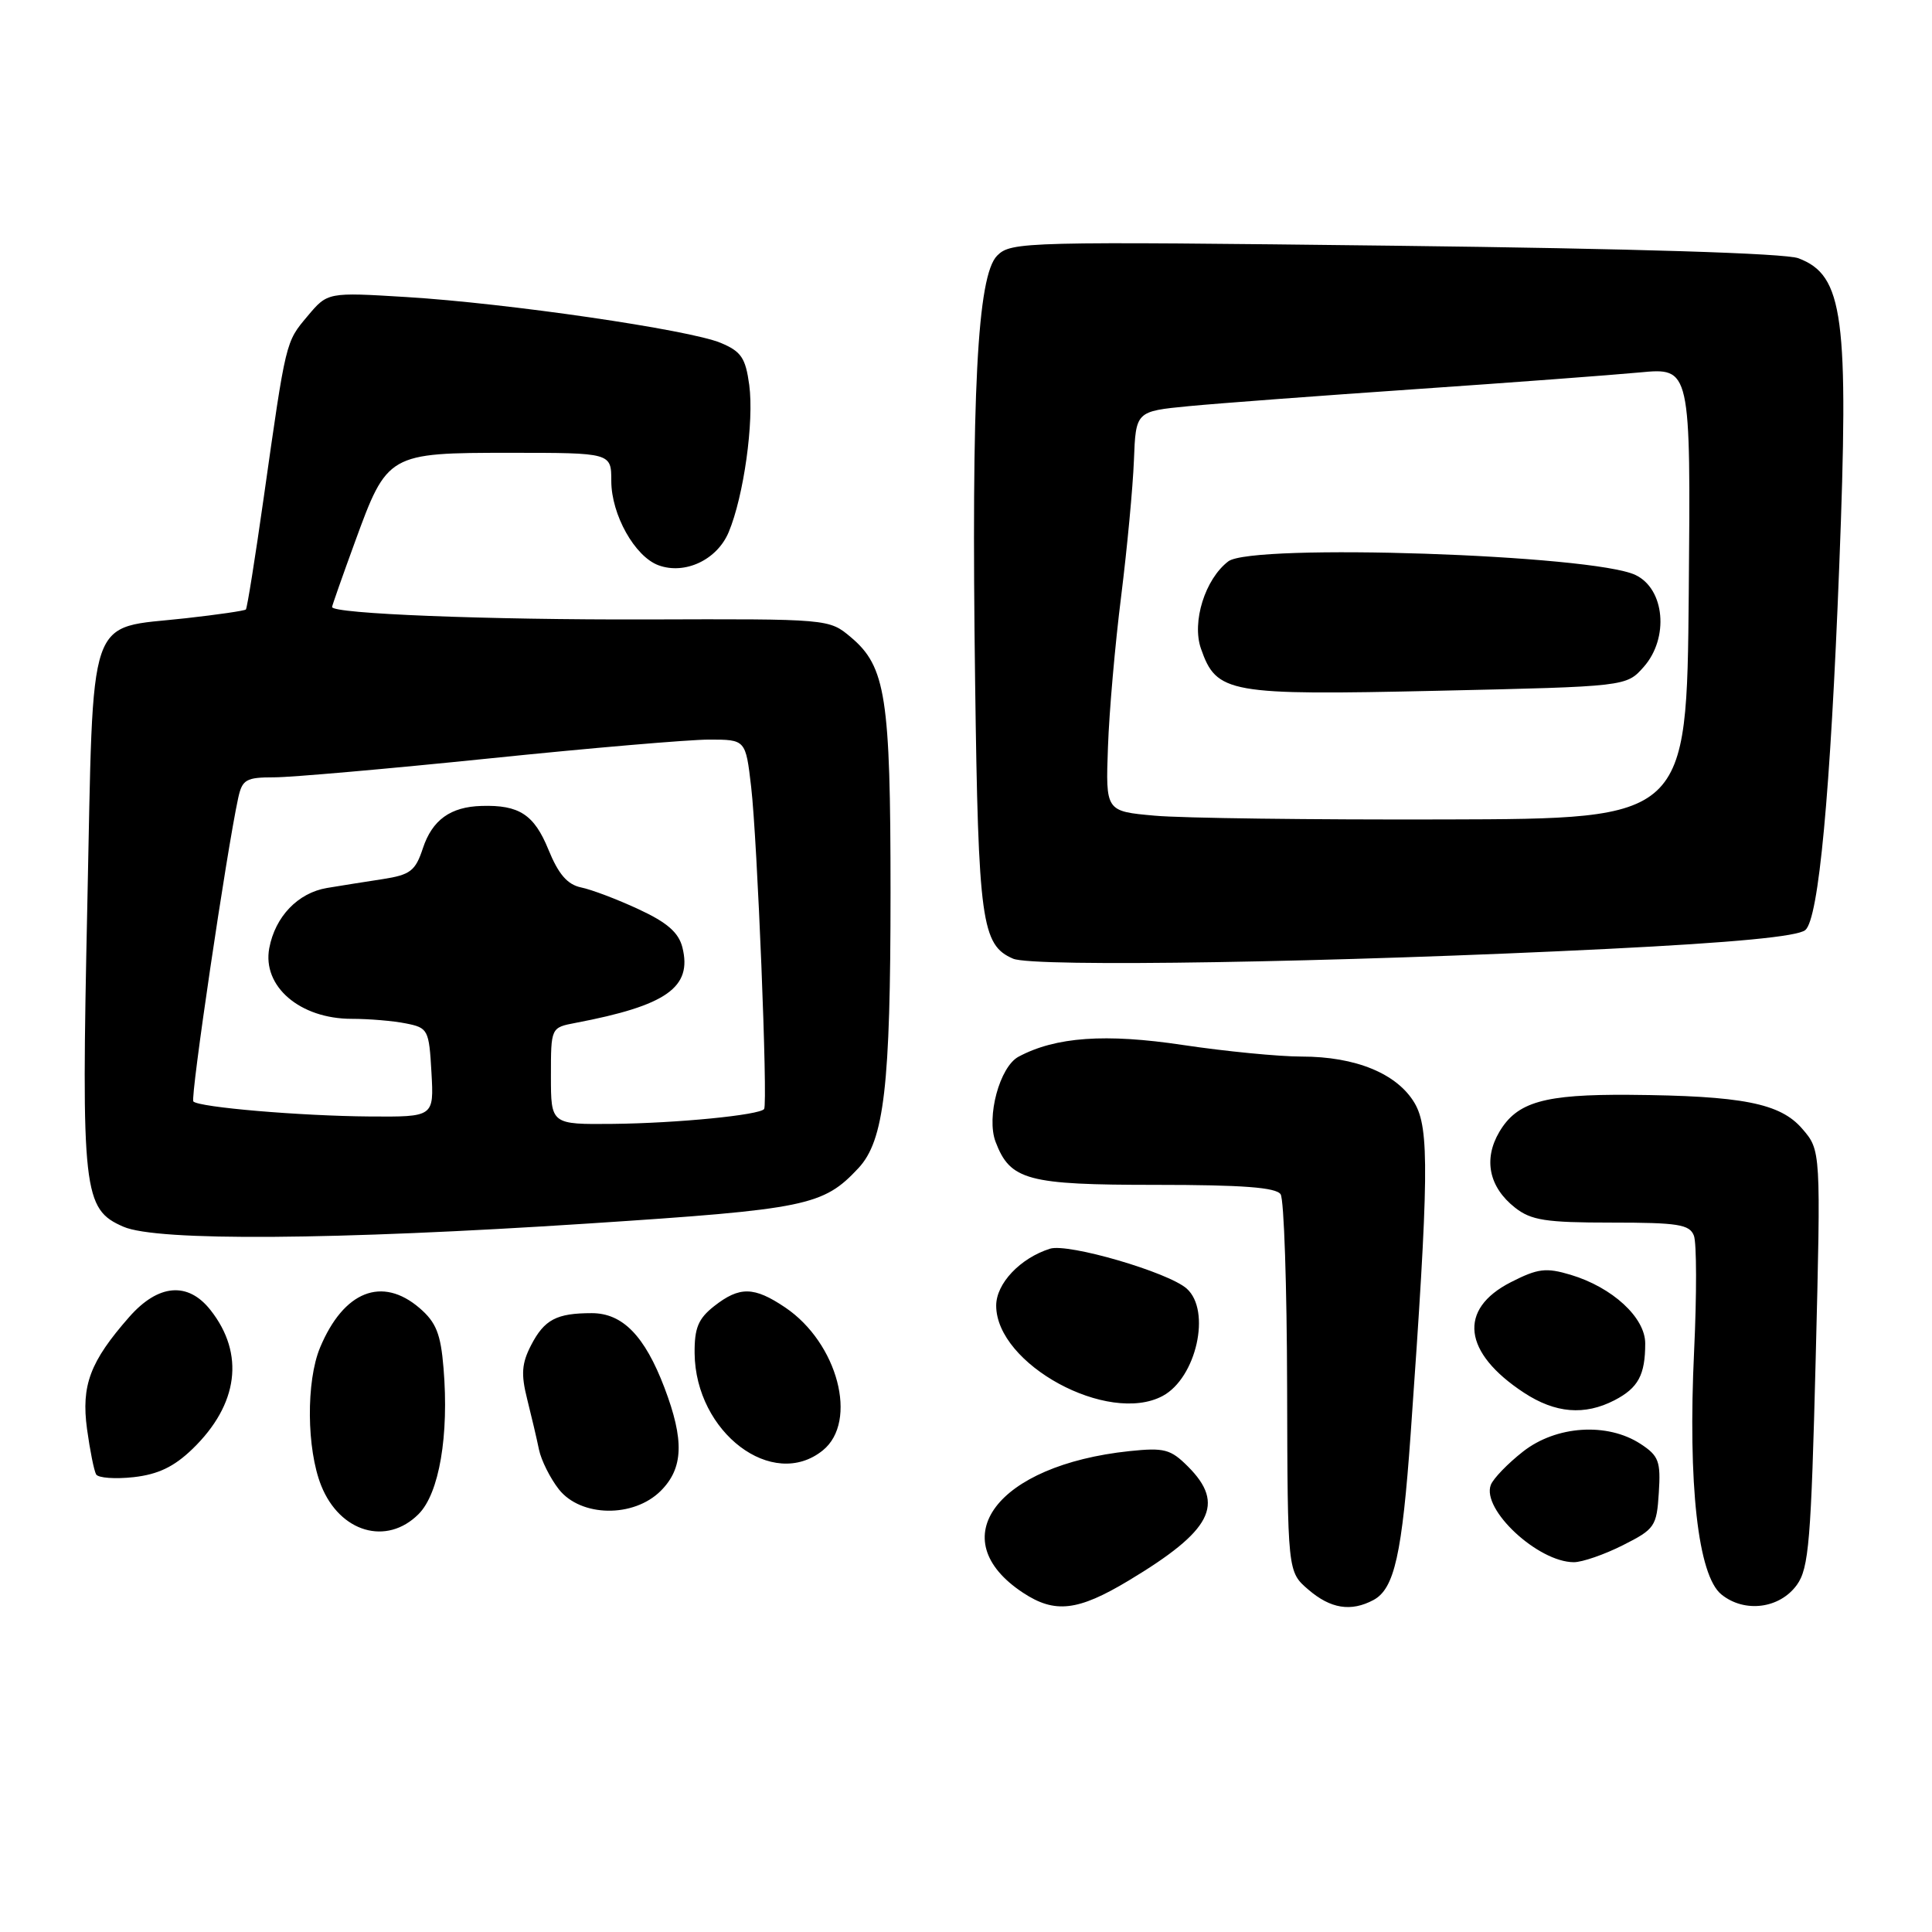 <?xml version="1.0" encoding="UTF-8" standalone="no"?>
<!DOCTYPE svg PUBLIC "-//W3C//DTD SVG 1.1//EN" "http://www.w3.org/Graphics/SVG/1.1/DTD/svg11.dtd" >
<svg xmlns="http://www.w3.org/2000/svg" xmlns:xlink="http://www.w3.org/1999/xlink" version="1.1" viewBox="0 0 256 256">
 <g >
 <path fill="currentColor"
d=" M 149.56 209.43 C 160.58 202.81 162.40 199.31 157.41 194.32 C 155.11 192.02 154.27 191.80 149.66 192.28 C 132.06 194.14 124.72 203.90 135.56 211.05 C 139.78 213.83 142.82 213.48 149.56 209.43 Z  M 181.99 212.01 C 184.77 210.52 185.78 205.98 186.92 190.00 C 189.34 155.85 189.42 149.52 187.44 146.16 C 185.13 142.26 179.64 140.00 172.47 140.00 C 169.46 140.00 162.39 139.31 156.77 138.47 C 146.48 136.92 139.87 137.39 134.96 140.02 C 132.46 141.36 130.67 148.01 131.92 151.30 C 133.86 156.40 136.11 157.00 153.16 157.00 C 164.64 157.00 169.10 157.34 169.69 158.25 C 170.14 158.94 170.52 170.47 170.55 183.88 C 170.61 208.27 170.61 208.27 173.36 210.63 C 176.31 213.17 179.01 213.60 181.99 212.01 Z  M 238.10 210.00 C 239.68 207.80 239.98 204.19 240.59 179.97 C 241.28 152.43 241.28 152.43 238.80 149.56 C 235.89 146.18 230.85 145.19 215.90 145.07 C 204.60 144.99 201.02 146.01 198.67 149.98 C 196.53 153.61 197.29 157.30 200.75 160.02 C 202.89 161.70 204.81 162.00 213.53 162.00 C 222.34 162.00 223.88 162.24 224.45 163.73 C 224.82 164.69 224.83 171.55 224.48 178.98 C 223.64 196.69 224.99 208.76 228.09 211.27 C 231.16 213.76 235.82 213.16 238.10 210.00 Z  M 215.04 204.75 C 219.27 202.62 219.52 202.26 219.80 197.81 C 220.07 193.64 219.80 192.91 217.39 191.33 C 212.98 188.45 206.21 188.89 201.81 192.34 C 199.78 193.93 197.86 195.92 197.54 196.76 C 196.29 200.01 203.79 206.99 208.54 207.00 C 209.66 207.00 212.58 205.99 215.04 204.75 Z  M 55.46 200.63 C 58.20 197.89 59.51 190.21 58.77 181.29 C 58.40 176.74 57.79 175.22 55.60 173.33 C 50.63 169.06 45.54 171.07 42.41 178.56 C 40.55 183.02 40.62 192.00 42.56 196.85 C 45.04 203.05 51.23 204.86 55.46 200.63 Z  M 87.55 197.55 C 90.56 194.54 90.69 190.84 88.04 183.87 C 85.43 177.01 82.50 174.00 78.41 174.00 C 73.74 174.00 72.13 174.85 70.37 178.25 C 69.13 180.65 69.02 182.09 69.85 185.38 C 70.42 187.65 71.13 190.66 71.42 192.09 C 71.72 193.51 72.90 195.87 74.05 197.34 C 76.96 201.03 83.95 201.14 87.55 197.55 Z  M 25.52 191.98 C 31.59 186.10 32.46 179.39 27.90 173.60 C 24.91 169.79 20.97 170.13 17.12 174.51 C 11.93 180.42 10.75 183.56 11.53 189.35 C 11.92 192.18 12.46 194.89 12.74 195.37 C 13.03 195.84 15.27 196.00 17.72 195.73 C 20.97 195.36 23.07 194.35 25.52 191.98 Z  M 109.03 192.18 C 113.75 188.35 111.01 177.95 104.05 173.25 C 99.91 170.46 98.00 170.43 94.63 173.07 C 92.52 174.73 92.01 175.97 92.04 179.32 C 92.15 189.81 102.38 197.56 109.03 192.18 Z  M 213.93 185.54 C 217.07 183.91 218.00 182.20 218.00 178.01 C 218.00 174.58 213.65 170.58 208.13 168.92 C 204.85 167.94 203.78 168.07 200.19 169.90 C 193.16 173.49 193.85 179.24 201.93 184.54 C 206.09 187.27 209.96 187.59 213.93 185.54 Z  M 154.06 184.97 C 158.52 182.58 160.52 173.67 157.25 170.75 C 154.82 168.58 141.53 164.70 139.13 165.46 C 135.18 166.71 132.00 170.07 132.00 173.00 C 132.00 180.78 146.83 188.84 154.06 184.97 Z  M 78.00 162.12 C 106.90 160.23 109.08 159.78 113.74 154.79 C 117.16 151.13 118.00 143.90 118.00 118.23 C 118.00 92.39 117.37 88.33 112.75 84.44 C 109.85 82.00 109.85 82.00 85.68 82.08 C 64.56 82.14 44.00 81.33 44.00 80.43 C 44.00 80.27 45.36 76.39 47.03 71.82 C 51.31 60.08 51.44 60.00 67.61 60.00 C 81.00 60.00 81.00 60.00 81.00 63.75 C 81.01 68.20 84.11 73.74 87.25 74.90 C 90.76 76.19 95.03 74.18 96.56 70.50 C 98.55 65.74 99.93 55.87 99.28 51.02 C 98.79 47.42 98.22 46.57 95.49 45.43 C 91.32 43.69 67.26 40.18 53.86 39.36 C 43.41 38.72 43.41 38.72 40.75 41.89 C 37.84 45.35 37.91 45.03 34.94 65.97 C 33.81 73.93 32.75 80.58 32.58 80.76 C 32.41 80.93 28.83 81.45 24.62 81.92 C 11.35 83.41 12.42 80.32 11.57 119.93 C 10.76 158.01 11.01 160.23 16.36 162.55 C 20.80 164.49 44.34 164.32 78.00 162.12 Z  M 213.10 125.73 C 229.77 124.90 238.19 124.09 239.21 123.24 C 240.99 121.76 242.54 105.12 243.71 75.00 C 245.00 41.87 244.28 36.49 238.30 34.22 C 236.54 33.56 216.57 32.94 184.77 32.56 C 135.72 31.98 133.98 32.02 132.13 33.87 C 129.49 36.51 128.69 52.06 129.21 90.50 C 129.63 122.09 130.06 125.23 134.24 127.03 C 136.91 128.19 177.02 127.53 213.10 125.73 Z  M 73.00 142.58 C 73.00 136.16 73.00 136.16 76.25 135.54 C 88.34 133.24 91.75 130.83 90.42 125.53 C 89.92 123.56 88.40 122.23 84.62 120.48 C 81.81 119.17 78.38 117.87 77.00 117.59 C 75.18 117.21 74.00 115.84 72.67 112.58 C 70.78 107.94 68.80 106.64 63.82 106.79 C 59.69 106.90 57.27 108.65 56.03 112.41 C 55.04 115.41 54.37 115.92 50.70 116.49 C 48.39 116.84 45.08 117.37 43.33 117.66 C 39.48 118.31 36.47 121.44 35.68 125.63 C 34.73 130.70 39.74 135.00 46.60 135.00 C 48.88 135.00 52.12 135.27 53.79 135.61 C 56.72 136.19 56.85 136.44 57.17 142.11 C 57.50 148.00 57.50 148.00 49.00 147.94 C 39.82 147.87 26.40 146.73 25.62 145.95 C 25.19 145.52 30.03 112.81 31.56 105.75 C 32.10 103.29 32.59 103.00 36.33 103.00 C 38.62 103.00 51.44 101.87 64.80 100.50 C 78.17 99.12 91.29 98.00 93.95 98.00 C 98.80 98.00 98.80 98.00 99.53 104.25 C 100.35 111.24 101.76 146.25 101.25 146.95 C 100.68 147.75 89.72 148.83 81.25 148.92 C 73.00 149.00 73.00 149.00 73.00 142.58 Z  M 153.00 108.08 C 146.50 107.50 146.50 107.50 146.81 99.00 C 146.97 94.33 147.76 85.33 148.56 79.00 C 149.35 72.67 150.11 64.58 150.25 61.00 C 150.50 54.50 150.50 54.50 157.50 53.82 C 161.35 53.45 174.85 52.44 187.50 51.57 C 200.15 50.70 213.54 49.70 217.27 49.35 C 224.03 48.71 224.03 48.71 223.77 78.60 C 223.50 108.50 223.50 108.50 191.50 108.58 C 173.90 108.63 156.57 108.41 153.00 108.08 Z  M 217.80 88.37 C 221.18 84.55 220.60 78.04 216.71 76.19 C 211.05 73.48 165.93 71.98 162.76 74.38 C 159.68 76.72 157.90 82.41 159.13 85.94 C 161.20 91.88 162.72 92.15 190.50 91.53 C 215.50 90.97 215.50 90.97 217.80 88.37 Z "/>
</g>
</svg>